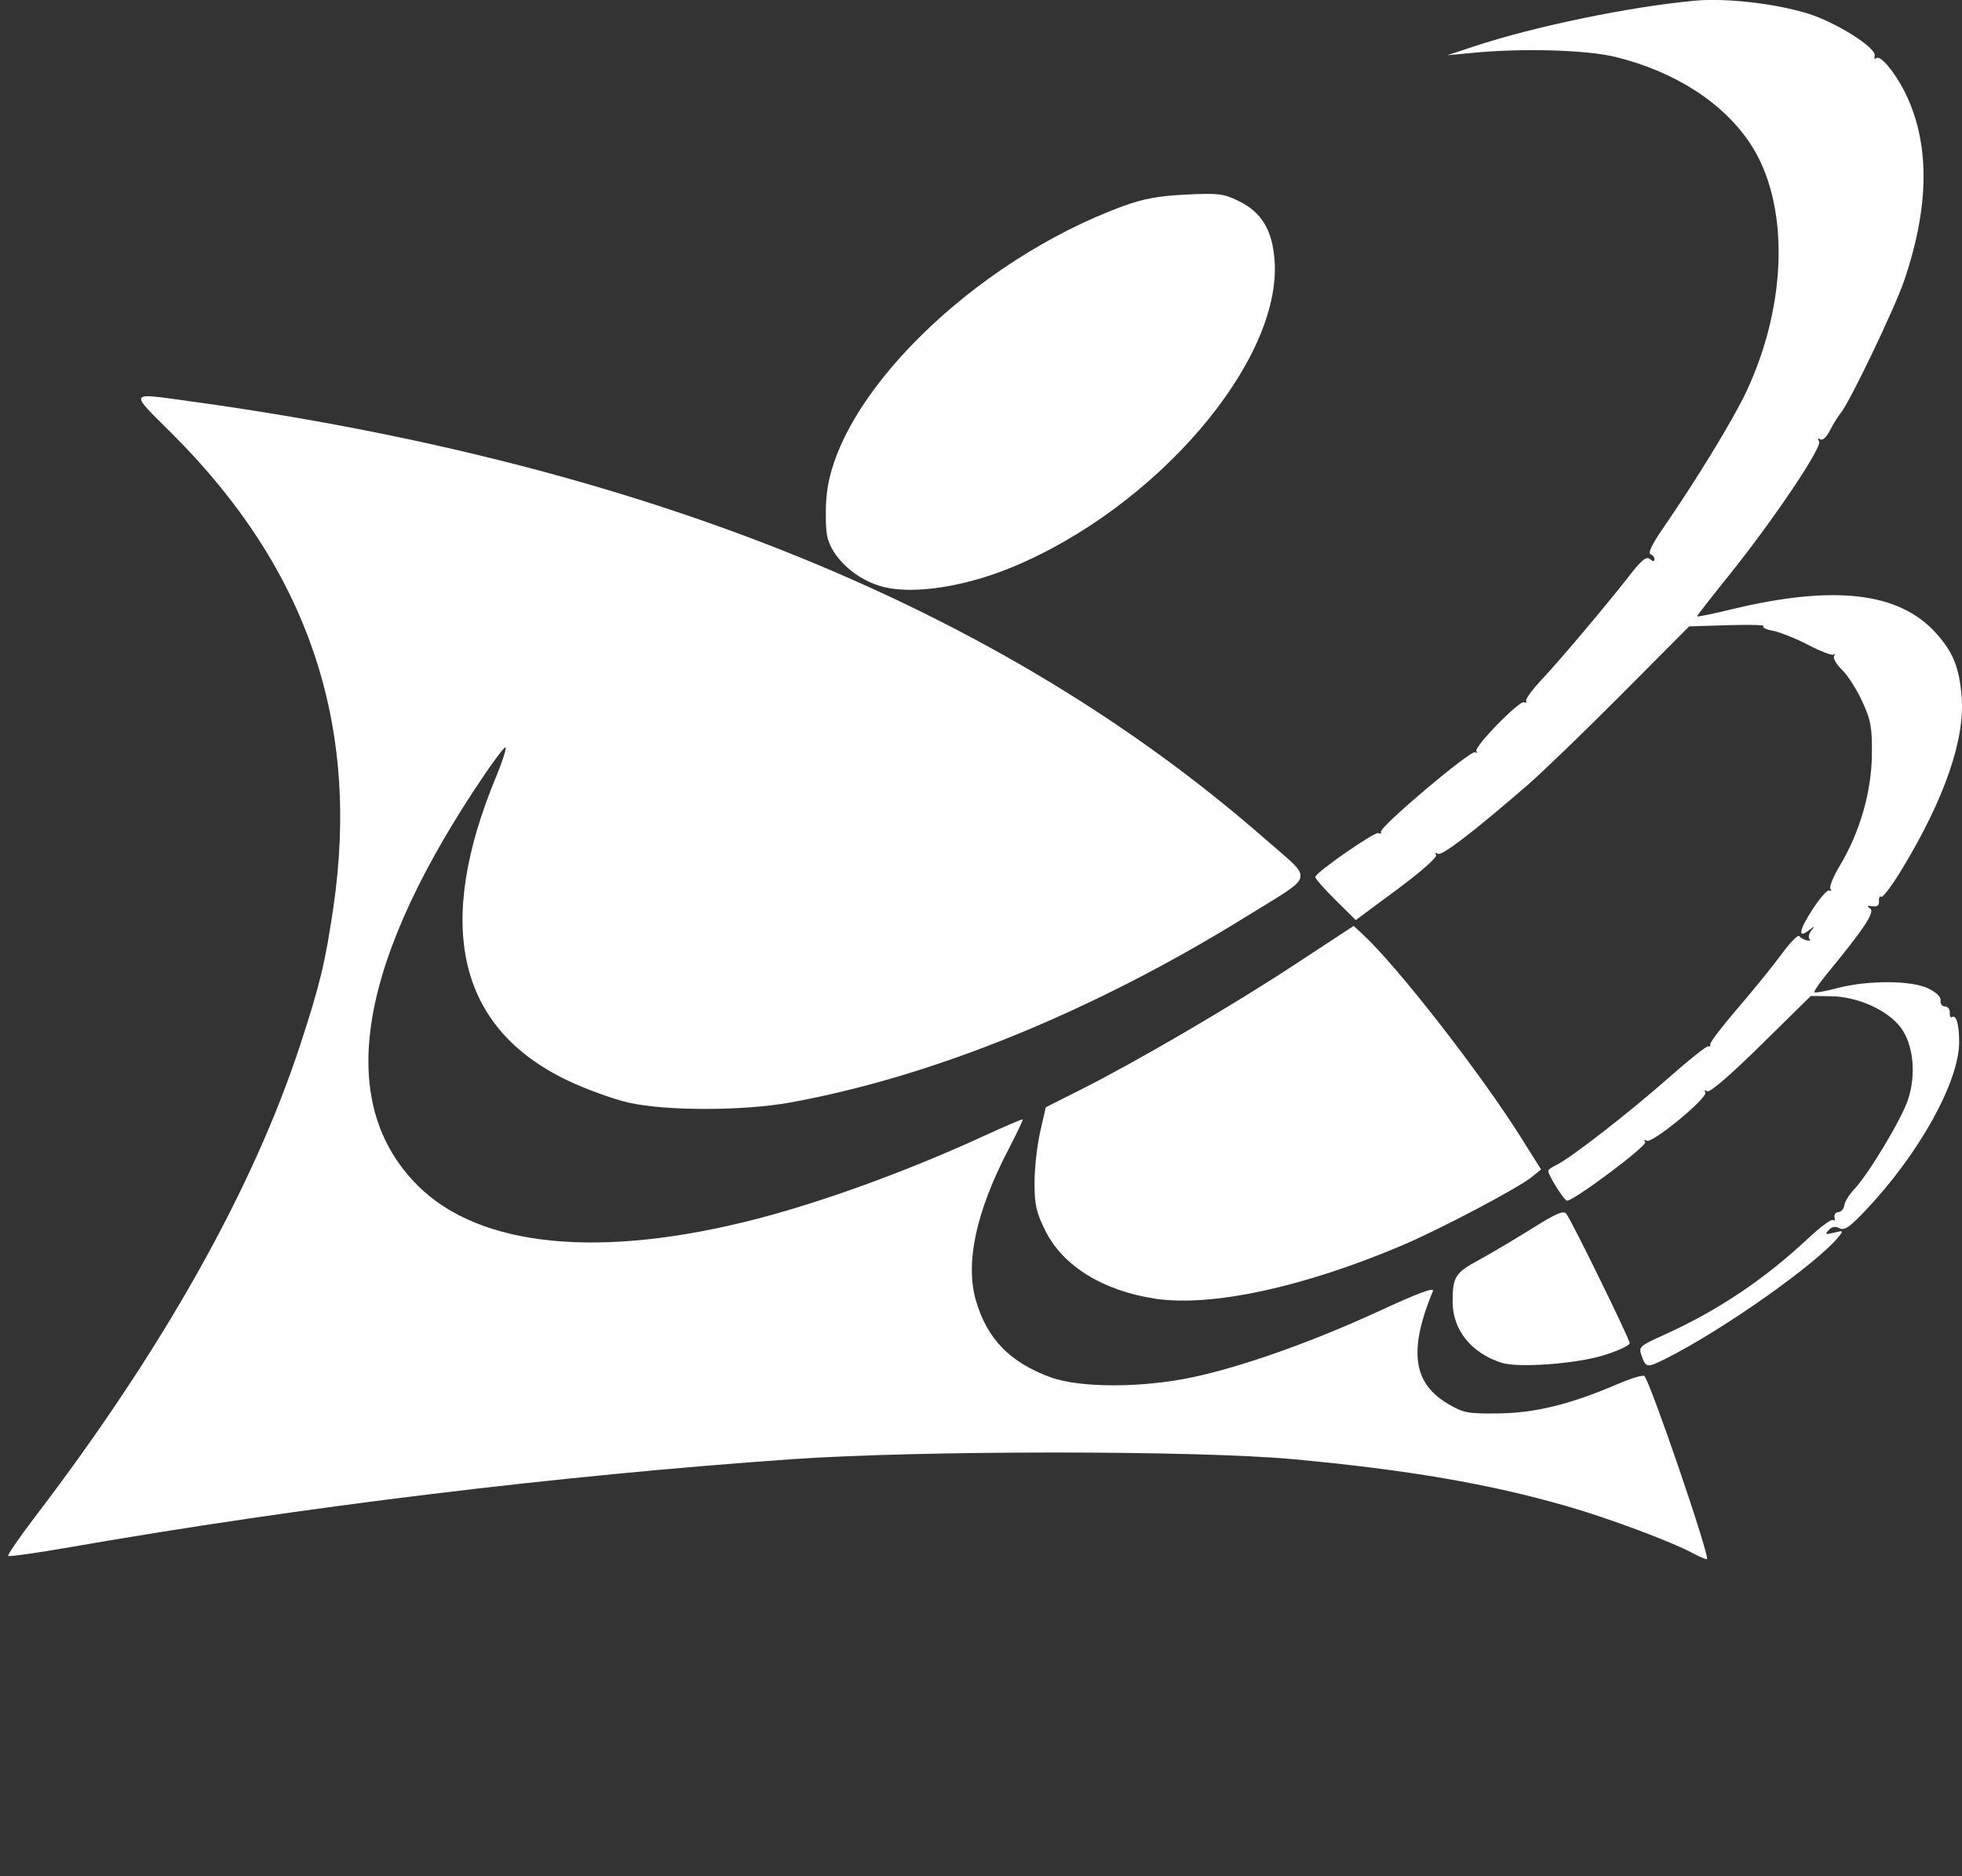 <?xml version="1.0" encoding="UTF-8" standalone="no"?>
<svg
   xmlns:dc="http://purl.org/dc/elements/1.1/"
   xmlns:cc="http://creativecommons.org/ns#"
   xmlns:rdf="http://www.w3.org/1999/02/22-rdf-syntax-ns#"
   xmlns:svg="http://www.w3.org/2000/svg"
   xmlns="http://www.w3.org/2000/svg"
   xmlns:sodipodi="http://sodipodi.sourceforge.net/DTD/sodipodi-0.dtd"
   xmlns:inkscape="http://www.inkscape.org/namespaces/inkscape"
   sodipodi:docname="logo.svg"
   inkscape:version="1.0 (1.0+r73+1)"
   id="svg5869"
   version="1.1"
   viewBox="0 0 146.537 140.171"
   height="140.171mm"
   width="146.537mm">
  <rect x="0" y="0" width="146.537" height="140.171" fill="#333333" stroke="none"/>
  <defs
     id="defs5863" />
  <sodipodi:namedview
     inkscape:window-maximized="1"
     inkscape:window-y="27"
     inkscape:window-x="67"
     inkscape:window-height="1025"
     inkscape:window-width="1853"
     showgrid="false"
     inkscape:document-rotation="0"
     inkscape:current-layer="layer1"
     inkscape:document-units="mm"
     inkscape:cy="491.85643"
     inkscape:cx="331.1578"
     inkscape:zoom="0.7"
     inkscape:pageshadow="2"
     inkscape:pageopacity="0.0"
     borderopacity="1.0"
     bordercolor="#666666"
     pagecolor="#ffffff"
     id="base" />
  <g
     transform="translate(348.399,38.737)"
     id="layer1"
     inkscape:groupmode="layer"
     inkscape:label="Layer 1">
    <g
       id="g6056">
      <path
         style="fill:#ffffff;stroke-width:0.265"
         d="m -282.377,5.121 c -2.062,-0.502 -3.943,-2.214 -4.254,-3.872 -0.099,-0.525 -0.122,-1.748 -0.052,-2.718 0.54,-7.486 10.946,-17.754 22.166,-21.87 1.503,-0.551 2.637,-0.76 4.675,-0.861 2.409,-0.119 2.82,-0.071 3.92,0.462 1.752,0.848 2.553,2.167 2.718,4.474 0.537,7.507 -8.836,18.451 -19.616,22.905 -3.505,1.448 -7.283,2.033 -9.557,1.48 z"
         id="path6028" />
      <path
         style="fill:#ffffff;stroke-width:0.265"
         d="m -262.149,58.277 c -3.876,-0.592 -6.856,-2.436 -8.163,-5.05 -0.695,-1.391 -0.82,-1.939 -0.82,-3.597 0,-1.076 0.189,-2.787 0.42,-3.803 l 0.42,-1.847 2.556,-1.285 c 4.198,-2.111 11.261,-6.237 15.995,-9.345 l 4.442,-2.917 0.682,0.631 c 2.597,2.404 8.81,10.387 11.838,15.21 l 1.478,2.355 -0.653,0.534 c -1.039,0.85 -6.902,3.942 -9.794,5.167 -7.355,3.114 -14.221,4.587 -18.402,3.949 z"
         id="path6026" />
      <path
         style="fill:#ffffff;stroke-width:0.265"
         d="m -217.355,-37.405 c -0.182,-0.073 -0.48,-0.073 -0.661,0 -0.182,0.073 -0.033,0.133 0.331,0.133 0.364,0 0.513,-0.06 0.331,-0.133 z"
         id="path6024" />
      <path
         style="fill:#ffffff;stroke-width:0.265"
         d="m -232.088,-36.142 c -0.092,-0.149 -0.363,-0.195 -0.602,-0.104 -0.383,0.147 -0.374,0.189 0.075,0.352 0.592,0.215 0.764,0.134 0.528,-0.248 z"
         id="path6022" />
      <path
         style="fill:#ffffff;stroke-width:0.265"
         d="m -210.349,-35.538 c -0.088,-0.088 -0.316,-0.097 -0.507,-0.021 -0.211,0.084 -0.148,0.147 0.16,0.16 0.279,0.011 0.435,-0.051 0.347,-0.139 z"
         id="path6020" />
      <path
         style="fill:#ffffff;stroke-width:0.265"
         d="m -220.731,-32.2 c 0.093,-0.15 -0.013,-0.194 -0.249,-0.104 -0.458,0.176 -0.542,0.366 -0.162,0.366 0.137,0 0.322,-0.118 0.411,-0.262 z"
         id="path6018" />
      <path
         style="fill:#ffffff;stroke-width:0.265"
         d="m -210.65,-8.965 c 0.277,-0.316 0.365,-0.494 0.196,-0.395 -0.169,0.099 -0.358,0.089 -0.42,-0.021 -0.061,-0.11 -0.081,-0.066 -0.043,0.098 0.037,0.164 -0.065,0.432 -0.229,0.595 -0.163,0.163 -0.232,0.297 -0.153,0.297 0.079,0 0.371,-0.259 0.648,-0.575 z"
         id="path6016" />
      <path
         style="fill:#ffffff;stroke-width:0.265"
         d="m -218.678,7.309 c -0.182,-0.073 -0.48,-0.073 -0.661,0 -0.182,0.073 -0.033,0.133 0.331,0.133 0.364,0 0.513,-0.06 0.331,-0.133 z"
         id="path6014" />
      <path
         style="fill:#ffffff;stroke-width:0.265"
         d="m -204.986,7.78 c 0,-0.129 -0.245,-0.298 -0.544,-0.376 -0.447,-0.117 -0.488,-0.075 -0.232,0.234 0.349,0.421 0.776,0.499 0.776,0.142 z"
         id="path6012" />
      <path
         style="fill:#ffffff;stroke-width:0.265"
         d="m -214.605,7.804 c -0.27,-0.057 -0.607,0.011 -0.748,0.152 -0.166,0.166 0.008,0.203 0.491,0.104 0.554,-0.113 0.62,-0.179 0.257,-0.257 z"
         id="path6010" />
      <path
         style="fill:#ffffff;stroke-width:0.265"
         d="m -234.754,14.367 c 0.093,-0.15 -0.013,-0.194 -0.249,-0.104 -0.458,0.176 -0.542,0.366 -0.162,0.366 0.137,0 0.322,-0.118 0.411,-0.262 z"
         id="path6008" />
      <path
         style="fill:#ffffff;stroke-width:0.265"
         d="m -235.539,20.5 c -0.082,-0.082 -0.295,-1.7e-4 -0.474,0.181 -0.259,0.261 -0.229,0.292 0.148,0.148 0.261,-0.099 0.408,-0.247 0.326,-0.329 z"
         id="path6006" />
      <path
         style="fill:#ffffff;stroke-width:0.265"
         d="m -237.133,21.508 c -0.09,-0.146 -0.305,-0.263 -0.479,-0.261 -0.189,0.002 -0.157,0.106 0.082,0.261 0.508,0.328 0.6,0.328 0.397,0 z"
         id="path6004" />
      <path
         style="fill:#ffffff;stroke-width:0.265"
         d="m -248.113,28.15 c 0,-0.13 -0.195,-0.311 -0.434,-0.403 -0.363,-0.139 -0.38,-0.101 -0.1,0.236 0.381,0.459 0.534,0.507 0.534,0.167 z"
         id="path6002" />
      <path
         style="fill:#ffffff;stroke-width:0.265"
         d="m -217.686,39.764 c 0,-0.146 -0.126,-0.265 -0.28,-0.265 -0.154,0 -0.207,0.119 -0.117,0.265 0.09,0.146 0.216,0.265 0.28,0.265 0.064,0 0.117,-0.119 0.117,-0.265 z"
         id="path6000" />
      <path
         style="fill:#ffffff;stroke-width:0.265"
         d="m -220.993,40.293 c 0.09,-0.146 0.037,-0.265 -0.117,-0.265 -0.154,0 -0.28,0.119 -0.28,0.265 0,0.146 0.052,0.265 0.117,0.265 0.064,0 0.19,-0.119 0.28,-0.265 z"
         id="path5998" />
      <path
         style="fill:#ffffff;stroke-width:0.265"
         d="m -219.406,40.822 c 0.09,-0.146 0.044,-0.265 -0.101,-0.265 -0.146,0 -0.338,0.119 -0.428,0.265 -0.09,0.146 -0.044,0.265 0.101,0.265 0.146,0 0.338,-0.119 0.428,-0.265 z"
         id="path5996" />
      <path
         style="fill:#ffffff;stroke-width:0.265"
         d="m -221.357,41.947 c 0.329,-0.42 0.32,-0.429 -0.1,-0.1 -0.255,0.2 -0.463,0.408 -0.463,0.463 0,0.218 0.217,0.078 0.563,-0.363 z"
         id="path5994" />
      <path
         style="fill:#ffffff;stroke-width:0.265"
         d="m -205.624,46.181 c -0.09,-0.09 -0.311,-0.006 -0.491,0.188 -0.259,0.279 -0.258,0.313 0.004,0.165 0.189,-0.107 0.34,-0.038 0.352,0.16 0.017,0.284 0.046,0.284 0.16,-7.9e-4 0.076,-0.191 0.065,-0.421 -0.025,-0.512 z"
         id="path5992" />
      <path
         style="fill:#ffffff;stroke-width:0.265"
         d="m -209.016,51.141 c 0.182,-0.291 0.239,-0.529 0.127,-0.529 -0.112,0 -0.352,0.238 -0.534,0.529 -0.182,0.291 -0.239,0.529 -0.127,0.529 0.112,0 0.352,-0.238 0.534,-0.529 z"
         id="path5990" />
      <path
         style="fill:#ffffff;stroke-width:0.265"
         d="m -218.215,58.549 c 0.218,-0.141 0.278,-0.256 0.132,-0.256 -0.146,0 -0.443,0.115 -0.661,0.256 -0.218,0.141 -0.278,0.256 -0.132,0.256 0.146,0 0.443,-0.115 0.661,-0.256 z"
         id="path5988" />
      <path
         style="fill:#ffffff;stroke-width:0.265"
         d="m -220.227,59.828 c -0.075,-0.121 -0.248,-0.22 -0.385,-0.22 -0.137,0 -0.249,0.099 -0.249,0.22 0,0.121 0.173,0.22 0.385,0.22 0.212,0 0.324,-0.099 0.249,-0.22 z"
         id="path5986" />
      <path
         style="fill:#ffffff;stroke-width:0.265"
         d="m -221.126,60.81 c 0,-0.204 -0.787,-0.368 -0.899,-0.188 -0.067,0.109 0.107,0.215 0.388,0.237 0.281,0.021 0.511,-8e-4 0.511,-0.049 z"
         id="path5984" />
      <path
         style="fill:#ffffff;stroke-width:0.265"
         d="m -225.779,62.584 c -0.252,-0.713 -0.218,-0.746 1.735,-1.632 3.999,-1.817 7.422,-4.117 10.723,-7.204 0.903,-0.845 1.729,-1.45 1.836,-1.344 0.106,0.106 0.153,0.02 0.105,-0.192 -0.049,-0.212 0.079,-0.39 0.283,-0.397 0.204,-0.007 0.404,-0.235 0.444,-0.507 0.04,-0.272 0.37,-0.808 0.733,-1.191 1.066,-1.122 3.539,-5.239 4.024,-6.699 0.634,-1.908 0.401,-4.155 -0.56,-5.415 -0.986,-1.293 -3.212,-2.287 -5.179,-2.314 l -1.519,-0.021 -3.714,3.655 c -2.318,2.281 -3.832,3.583 -4.027,3.462 -0.187,-0.116 -0.243,-0.08 -0.139,0.088 0.231,0.373 -3.981,3.85 -4.372,3.608 -0.18,-0.111 -0.227,-0.068 -0.118,0.109 0.165,0.267 -5.256,4.332 -5.83,4.372 -0.206,0.015 -1.4,-1.872 -1.41,-2.227 -0.002,-0.086 0.264,-0.28 0.591,-0.433 1.015,-0.472 5.463,-3.923 8.362,-6.489 1.521,-1.346 2.867,-2.418 2.99,-2.382 0.123,0.036 0.194,-0.035 0.158,-0.16 -0.036,-0.124 0.895,-1.345 2.071,-2.712 1.175,-1.367 2.648,-3.185 3.272,-4.039 0.625,-0.854 1.211,-1.449 1.303,-1.323 0.092,0.126 0.346,0.269 0.564,0.318 0.218,0.049 0.309,-7e-5 0.201,-0.108 -0.108,-0.108 -0.048,-0.386 0.132,-0.617 0.292,-0.374 0.276,-0.38 -0.141,-0.053 -0.887,0.696 -0.79,0.044 0.229,-1.529 0.561,-0.867 1.131,-1.507 1.267,-1.423 0.135,0.084 0.169,0.028 0.075,-0.125 -0.094,-0.152 0.226,-0.937 0.712,-1.744 1.475,-2.45 2.354,-5.49 2.384,-8.248 0.023,-2.085 -0.067,-2.584 -0.721,-4.009 -0.411,-0.895 -1.089,-1.955 -1.507,-2.356 -0.418,-0.4 -0.686,-0.859 -0.595,-1.018 0.091,-0.16 0.079,-0.214 -0.025,-0.12 -0.105,0.094 -0.955,-0.228 -1.889,-0.715 -0.934,-0.487 -2.129,-0.966 -2.656,-1.065 -0.527,-0.099 -0.838,-0.254 -0.691,-0.344 0.147,-0.09 -1.045,-0.123 -2.647,-0.074 l -2.914,0.09 -5.065,5.09 c -2.786,2.8 -5.958,5.862 -7.05,6.805 -4.085,3.531 -6.366,5.275 -6.66,5.093 -0.176,-0.109 -0.228,-0.069 -0.126,0.096 0.1,0.161 -1.148,1.262 -2.913,2.57 l -3.087,2.287 -1.546,-1.53 c -0.851,-0.842 -1.516,-1.61 -1.478,-1.707 0.162,-0.419 4.483,-3.408 4.717,-3.263 0.142,0.088 0.226,0.047 0.186,-0.091 -0.109,-0.377 6.718,-6.14 7.049,-5.951 0.157,0.089 0.193,0.061 0.08,-0.064 -0.248,-0.273 3.245,-3.861 3.566,-3.662 0.124,0.076 0.192,0.022 0.152,-0.121 -0.04,-0.143 0.469,-0.837 1.131,-1.541 1.392,-1.482 4.885,-5.624 6.592,-7.817 0.9,-1.157 1.255,-1.443 1.518,-1.224 0.231,0.192 0.344,0.195 0.344,0.01 0,-0.151 -0.14,-0.322 -0.311,-0.379 -0.189,-0.063 0.149,-0.769 0.865,-1.808 2.583,-3.744 5.326,-8.241 6.314,-10.348 3.096,-6.607 3.211,-14.095 0.282,-18.515 -2.027,-3.06 -5.635,-5.38 -10.061,-6.47 -2.13,-0.524 -6.884,-0.665 -10.583,-0.314 l -1.984,0.189 1.984,-0.658 c 4.515,-1.498 11.653,-2.974 16.536,-3.422 2.309,-0.211 6.038,0.219 8.45,0.976 2.1,0.659 5.089,2.55 4.955,3.135 -0.049,0.212 -7.9e-4,0.298 0.106,0.191 0.283,-0.283 1.347,0.96 2.107,2.458 1.92,3.789 1.914,8.507 -0.019,14.172 -0.708,2.077 -4.093,9.135 -4.743,9.89 -0.188,0.218 -0.539,0.788 -0.781,1.265 -0.258,0.509 -0.562,0.793 -0.734,0.687 -0.187,-0.116 -0.219,-0.06 -0.088,0.151 0.258,0.417 -3.421,5.885 -6.728,10.001 -1.315,1.637 -2.392,3.019 -2.392,3.072 0,0.053 1.138,-0.179 2.529,-0.516 7.696,-1.86 12.544,-1.306 15.306,1.752 1.285,1.423 1.745,2.55 1.928,4.731 0.267,3.189 -1.257,7.622 -4.422,12.863 -0.747,1.236 -1.455,2.188 -1.573,2.115 -0.118,-0.073 -0.199,0.074 -0.179,0.327 0.025,0.318 -0.127,0.436 -0.493,0.383 -0.404,-0.059 -0.442,-0.018 -0.162,0.171 0.375,0.253 -0.453,1.505 -3.228,4.878 -0.573,0.697 -0.993,1.317 -0.932,1.378 0.061,0.061 0.82,-0.077 1.687,-0.307 2.27,-0.602 5.553,-0.593 6.806,0.018 0.623,0.304 0.97,0.645 0.926,0.911 -0.039,0.234 0.108,0.43 0.327,0.437 0.218,0.007 0.381,0.217 0.361,0.466 -0.02,0.25 0.057,0.396 0.171,0.326 0.312,-0.193 0.527,0.569 0.527,1.863 0,2.969 -2.983,8.343 -6.974,12.564 -1.202,1.271 -1.599,1.544 -1.963,1.351 -0.314,-0.166 -0.566,-0.124 -0.807,0.137 -0.3,0.324 -0.243,0.352 0.397,0.193 0.7,-0.174 0.722,-0.156 0.351,0.3 -1.664,2.04 -8.634,6.959 -12.888,9.096 -1.422,0.714 -1.51,0.706 -1.819,-0.168 z"
         id="path5982" />
      <path
         style="fill:#ffffff;stroke-width:0.265"
         d="m -236.269,63.065 c -2.261,-0.733 -3.645,-2.472 -3.638,-4.571 0.006,-1.841 0.193,-2.141 1.929,-3.086 0.902,-0.491 2.693,-1.551 3.98,-2.355 1.896,-1.184 2.39,-1.392 2.598,-1.091 0.497,0.717 4.718,9.344 4.718,9.643 0,0.167 -0.863,0.571 -1.918,0.899 -2.09,0.649 -6.421,0.967 -7.669,0.562 z"
         id="path5980" />
      <path
         style="fill:#ffffff;stroke-width:0.265"
         d="m -221.919,77.32 c -1.705,-0.914 -6.286,-2.625 -9.52,-3.555 -5.754,-1.656 -11.875,-2.705 -20.378,-3.492 -7.193,-0.665 -27.898,-0.665 -37.439,0.001 -17.348,1.211 -36.615,3.558 -53.806,6.554 -2.526,0.44 -4.651,0.743 -4.722,0.672 -0.07,-0.07 0.81,-1.357 1.957,-2.859 9.605,-12.58 16.347,-24.587 19.881,-35.407 1.444,-4.421 1.84,-6.069 2.443,-10.164 2.023,-13.752 -1.928,-25.343 -12.088,-35.453 -3.178,-3.163 -3.257,-3.014 1.28,-2.392 34.124,4.683 60.794,15.538 80.423,32.735 3.629,3.179 3.779,2.543 -1.35,5.724 -11.475,7.118 -23.447,12.005 -34.151,13.943 -3.497,0.633 -9.257,0.639 -12.039,0.013 -1.164,-0.262 -3.245,-1.019 -4.623,-1.682 -8.15,-3.917 -9.924,-11.548 -5.28,-22.704 0.46,-1.104 0.768,-2.075 0.685,-2.158 -0.083,-0.083 -1.17,1.407 -2.417,3.312 -8.779,13.415 -10.18,23.38 -4.137,29.423 4.621,4.621 13.635,5.511 25.296,2.496 5.012,-1.296 11.36,-3.611 16.94,-6.179 1.589,-0.731 2.917,-1.3 2.953,-1.264 0.036,0.036 -0.458,1.071 -1.096,2.301 -2.4,4.624 -3.215,8.441 -2.4,11.243 0.832,2.863 2.543,4.618 5.584,5.729 2.188,0.799 6.835,0.795 10.617,-0.01 3.716,-0.791 8.945,-2.649 13.925,-4.948 2.886,-1.333 4.131,-1.796 4.005,-1.49 -1.833,4.432 -1.503,6.887 1.133,8.436 1.152,0.677 1.468,0.737 3.771,0.709 2.727,-0.032 5.364,-0.681 8.864,-2.183 1.019,-0.437 1.929,-0.713 2.022,-0.614 0.469,0.498 4.899,13.459 4.675,13.678 -0.045,0.044 -0.499,-0.143 -1.009,-0.416 z"
         id="path5978" />
    </g>
  </g>
</svg>
